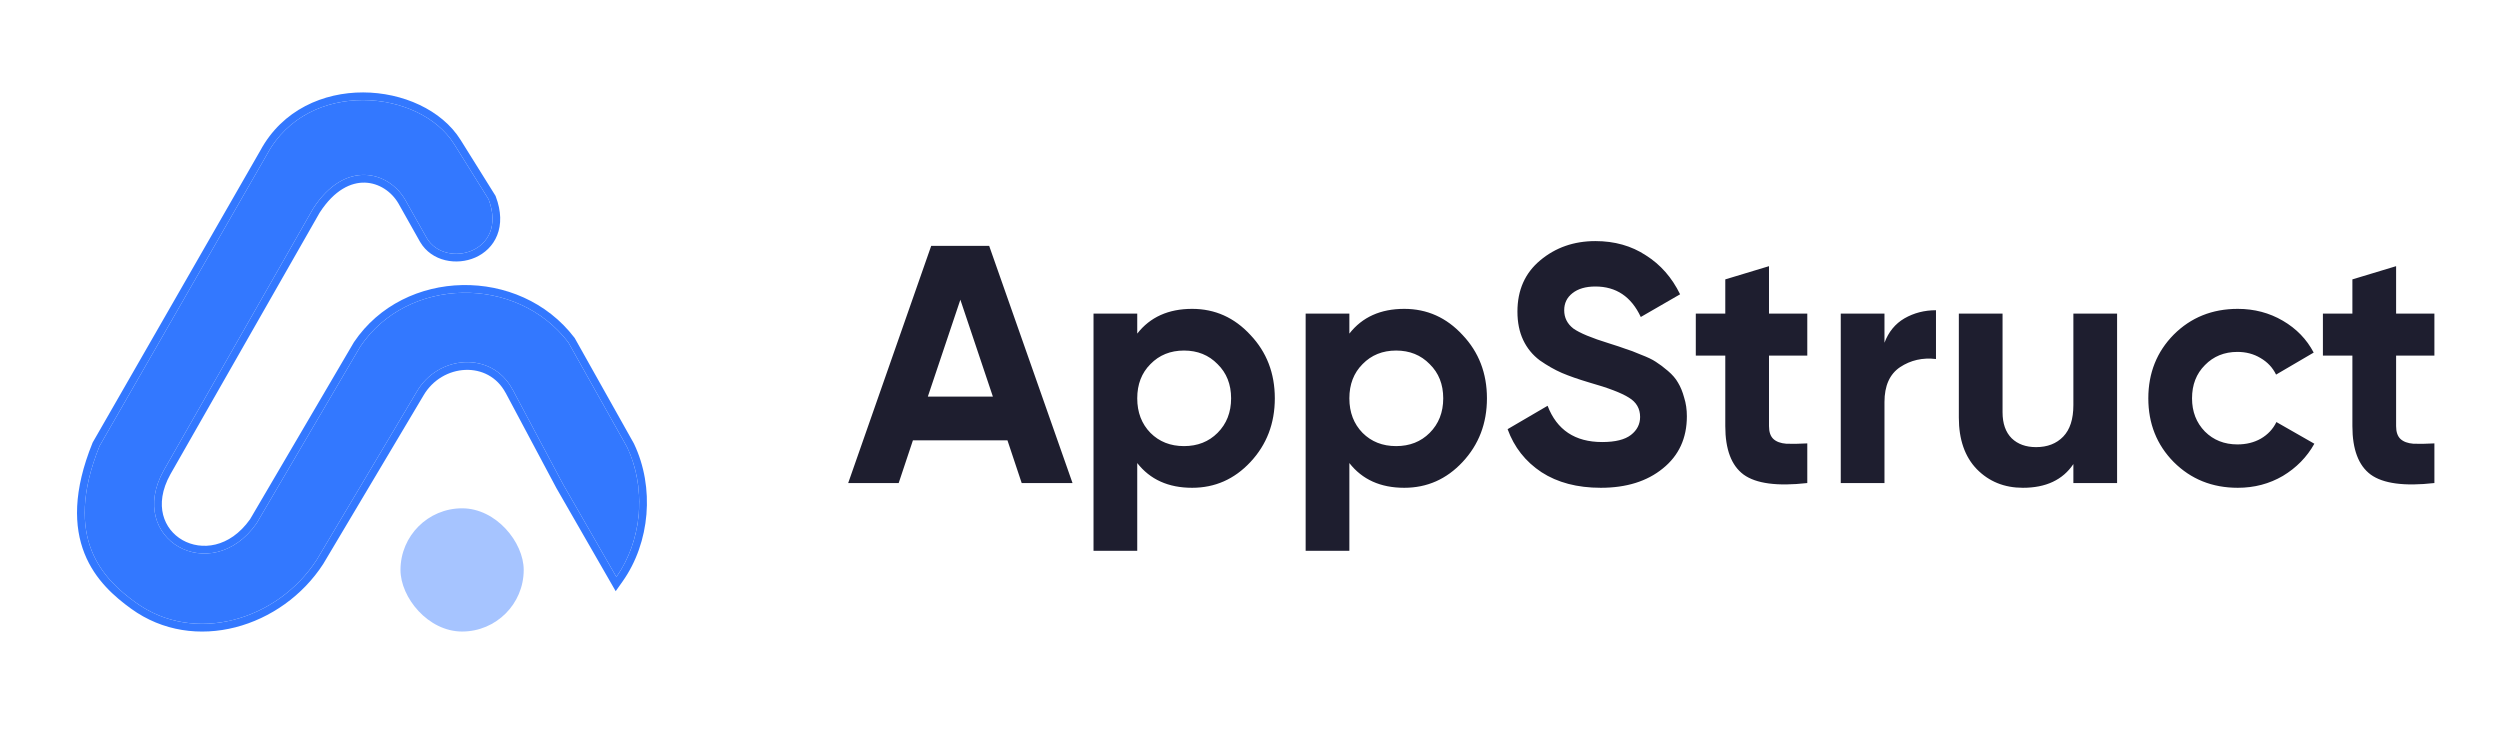 <svg width="951" height="281" viewBox="0 0 951 281" fill="none" xmlns="http://www.w3.org/2000/svg">
<path d="M388.652 183.75L383.238 167.508H347.273L341.859 183.75H322.652L354.234 93.516H376.277L407.988 183.75H388.652ZM352.945 150.879H377.695L365.32 114.012L352.945 150.879ZM453.488 117.492C462.168 117.492 469.559 120.801 475.66 127.418C481.848 133.949 484.941 141.984 484.941 151.523C484.941 161.062 481.848 169.141 475.66 175.758C469.559 182.289 462.168 185.555 453.488 185.555C444.465 185.555 437.504 182.418 432.605 176.145V209.531H415.976V119.297H432.605V126.902C437.504 120.629 444.465 117.492 453.488 117.492ZM437.633 164.672C440.984 168.023 445.238 169.699 450.394 169.699C455.551 169.699 459.805 168.023 463.156 164.672C466.594 161.234 468.312 156.852 468.312 151.523C468.312 146.195 466.594 141.855 463.156 138.504C459.805 135.066 455.551 133.348 450.394 133.348C445.238 133.348 440.984 135.066 437.633 138.504C434.281 141.855 432.605 146.195 432.605 151.523C432.605 156.852 434.281 161.234 437.633 164.672ZM534.18 117.492C542.86 117.492 550.251 120.801 556.352 127.418C562.54 133.949 565.634 141.984 565.634 151.523C565.634 161.062 562.54 169.141 556.352 175.758C550.251 182.289 542.86 185.555 534.18 185.555C525.157 185.555 518.196 182.418 513.298 176.145V209.531H496.669V119.297H513.298V126.902C518.196 120.629 525.157 117.492 534.18 117.492ZM518.325 164.672C521.677 168.023 525.93 169.699 531.087 169.699C536.243 169.699 540.497 168.023 543.848 164.672C547.286 161.234 549.005 156.852 549.005 151.523C549.005 146.195 547.286 141.855 543.848 138.504C540.497 135.066 536.243 133.348 531.087 133.348C525.93 133.348 521.677 135.066 518.325 138.504C514.973 141.855 513.298 146.195 513.298 151.523C513.298 156.852 514.973 161.234 518.325 164.672ZM608.943 185.555C600.006 185.555 592.486 183.578 586.384 179.625C580.283 175.586 575.986 170.129 573.494 163.254L588.705 154.359C592.228 163.555 599.146 168.152 609.459 168.152C614.443 168.152 618.095 167.25 620.416 165.445C622.736 163.641 623.896 161.363 623.896 158.613C623.896 155.434 622.478 152.984 619.642 151.266C616.806 149.461 611.736 147.527 604.431 145.465C600.392 144.262 596.955 143.059 594.119 141.855C591.369 140.652 588.576 139.062 585.74 137.086C582.99 135.023 580.884 132.445 579.424 129.352C577.963 126.258 577.232 122.648 577.232 118.523C577.232 110.359 580.111 103.871 585.869 99.059C591.713 94.16 598.717 91.711 606.881 91.711C614.185 91.711 620.588 93.516 626.088 97.125C631.674 100.648 636.013 105.59 639.107 111.949L624.154 120.586C620.545 112.852 614.787 108.984 606.881 108.984C603.185 108.984 600.263 109.844 598.115 111.562C596.052 113.195 595.021 115.344 595.021 118.008C595.021 120.844 596.181 123.164 598.502 124.969C600.908 126.687 605.463 128.578 612.166 130.641C614.916 131.5 616.978 132.187 618.353 132.703C619.814 133.133 621.748 133.863 624.154 134.895C626.646 135.84 628.537 136.742 629.826 137.602C631.201 138.461 632.748 139.621 634.467 141.082C636.185 142.543 637.474 144.047 638.334 145.594C639.279 147.141 640.052 149.031 640.654 151.266C641.342 153.414 641.685 155.777 641.685 158.355C641.685 166.691 638.634 173.309 632.533 178.207C626.517 183.105 618.654 185.555 608.943 185.555ZM687.493 135.281H672.927V162.094C672.927 164.328 673.486 165.961 674.603 166.992C675.72 168.023 677.353 168.625 679.501 168.797C681.65 168.883 684.314 168.84 687.493 168.668V183.75C676.064 185.039 667.986 183.965 663.259 180.527C658.618 177.09 656.298 170.945 656.298 162.094V135.281H645.083V119.297H656.298V106.277L672.927 101.25V119.297H687.493V135.281ZM716.854 130.383C718.401 126.258 720.936 123.164 724.459 121.102C728.069 119.039 732.065 118.008 736.447 118.008V136.57C731.377 135.969 726.822 137 722.783 139.664C718.83 142.328 716.854 146.754 716.854 152.941V183.75H700.225V119.297H716.854V130.383ZM788.712 119.297H805.341V183.75H788.712V176.531C784.673 182.547 778.271 185.555 769.505 185.555C762.458 185.555 756.614 183.191 751.974 178.465C747.419 173.738 745.142 167.207 745.142 158.871V119.297H761.771V156.809C761.771 161.105 762.931 164.414 765.251 166.734C767.571 168.969 770.665 170.086 774.532 170.086C778.829 170.086 782.267 168.754 784.845 166.09C787.423 163.426 788.712 159.43 788.712 154.102V119.297ZM851.251 185.555C841.54 185.555 833.419 182.289 826.887 175.758C820.442 169.227 817.219 161.148 817.219 151.523C817.219 141.898 820.442 133.82 826.887 127.289C833.419 120.758 841.54 117.492 851.251 117.492C857.524 117.492 863.239 118.996 868.395 122.004C873.551 125.012 877.462 129.051 880.126 134.121L865.817 142.5C864.528 139.836 862.551 137.73 859.887 136.184C857.309 134.637 854.387 133.863 851.122 133.863C846.137 133.863 842.012 135.539 838.747 138.891C835.481 142.156 833.848 146.367 833.848 151.523C833.848 156.594 835.481 160.805 838.747 164.156C842.012 167.422 846.137 169.055 851.122 169.055C854.473 169.055 857.438 168.324 860.016 166.863C862.68 165.316 864.657 163.211 865.946 160.547L880.383 168.797C877.547 173.867 873.551 177.949 868.395 181.043C863.239 184.051 857.524 185.555 851.251 185.555ZM926.045 135.281H911.479V162.094C911.479 164.328 912.038 165.961 913.155 166.992C914.272 168.023 915.905 168.625 918.053 168.797C920.202 168.883 922.866 168.84 926.045 168.668V183.75C914.616 185.039 906.538 183.965 901.811 180.527C897.17 177.09 894.85 170.945 894.85 162.094V135.281H883.635V119.297H894.85V106.277L911.479 101.25V119.297H926.045V135.281Z" fill="#1E1E2F"/>
<path fill-rule="evenodd" clip-rule="evenodd" d="M194.965 148.12L214.204 184.23L234.463 219.456C244.307 205.528 245.991 185.714 238.53 170.062L216.164 130.205C196.459 104.428 154.984 105.235 137.104 131.749L97.568 199.151C80.339 223.537 47.694 205.103 62.273 178.966L119.087 79.387C131.277 60.457 147.904 65.203 154.132 75.978L162.337 90.549C169.358 102.453 193.532 96.179 185.865 75.819L172.751 54.816C159.719 33.911 117.208 29.835 101.619 58.635L37.887 169.626C23.52 205.13 39.63 220.509 51.593 229.178C74.002 245.413 105.594 235.948 120.477 212.969L158.487 149.086C166.632 134.902 187.135 133.456 194.949 148.12" fill="#3378FF"/>
<path fill-rule="evenodd" clip-rule="evenodd" d="M211.64 185.649L192.38 149.498L194.965 148.12L214.204 184.23L234.463 219.456C235.095 218.561 235.694 217.642 236.259 216.702C244.486 203 245.511 184.709 238.53 170.062L216.164 130.205C196.459 104.428 154.984 105.235 137.104 131.749L97.568 199.151C80.339 223.537 47.694 205.103 62.273 178.966L119.087 79.387C131.277 60.457 147.904 65.203 154.132 75.978L162.337 90.549C169.358 102.453 193.532 96.179 185.865 75.819L172.751 54.816C159.719 33.911 117.208 29.835 101.619 58.635L37.887 169.626C23.52 205.13 39.63 220.509 51.593 229.178C74.002 245.413 105.594 235.948 120.477 212.969L158.487 149.086C166.632 134.902 187.135 133.456 194.949 148.12L192.363 149.498C189.036 143.253 183.069 140.454 176.966 140.712C170.811 140.973 164.581 144.357 161.027 150.545L161.005 150.584L122.966 214.515L122.936 214.562C107.349 238.627 73.934 248.982 49.874 231.55C43.76 227.12 36.185 220.702 32.144 210.548C28.07 200.31 27.782 186.788 35.172 168.527L35.247 168.341L99.06 57.207C107.484 41.678 123.134 35.123 138.151 35.156C153.056 35.19 168.041 41.724 175.236 53.264M175.236 53.264L188.504 74.515L188.606 74.787C190.723 80.407 190.755 85.385 189.133 89.466C187.515 93.537 184.38 96.383 180.789 97.964C173.822 101.032 164.259 99.576 159.813 92.037L159.783 91.987L151.588 77.43C148.916 72.818 144.079 69.609 138.77 69.472C133.599 69.338 127.275 72.117 121.592 80.908L64.832 180.393L64.825 180.405C61.493 186.384 60.987 191.667 62.054 195.852C63.125 200.059 65.846 203.414 69.44 205.457C76.503 209.472 87.298 208.523 95.105 197.559L134.623 130.187L134.675 130.11C153.714 101.88 197.611 101.111 218.491 128.425L218.617 128.59L241.132 168.714L241.174 168.802C249.087 185.401 247.318 206.345 236.855 221.147L234.209 224.891L211.64 185.649" fill="#3378FF"/>
<rect x="152.344" y="193.359" width="46.875" height="46.875" rx="23.438" fill="#A6C4FF"/>
</svg>
